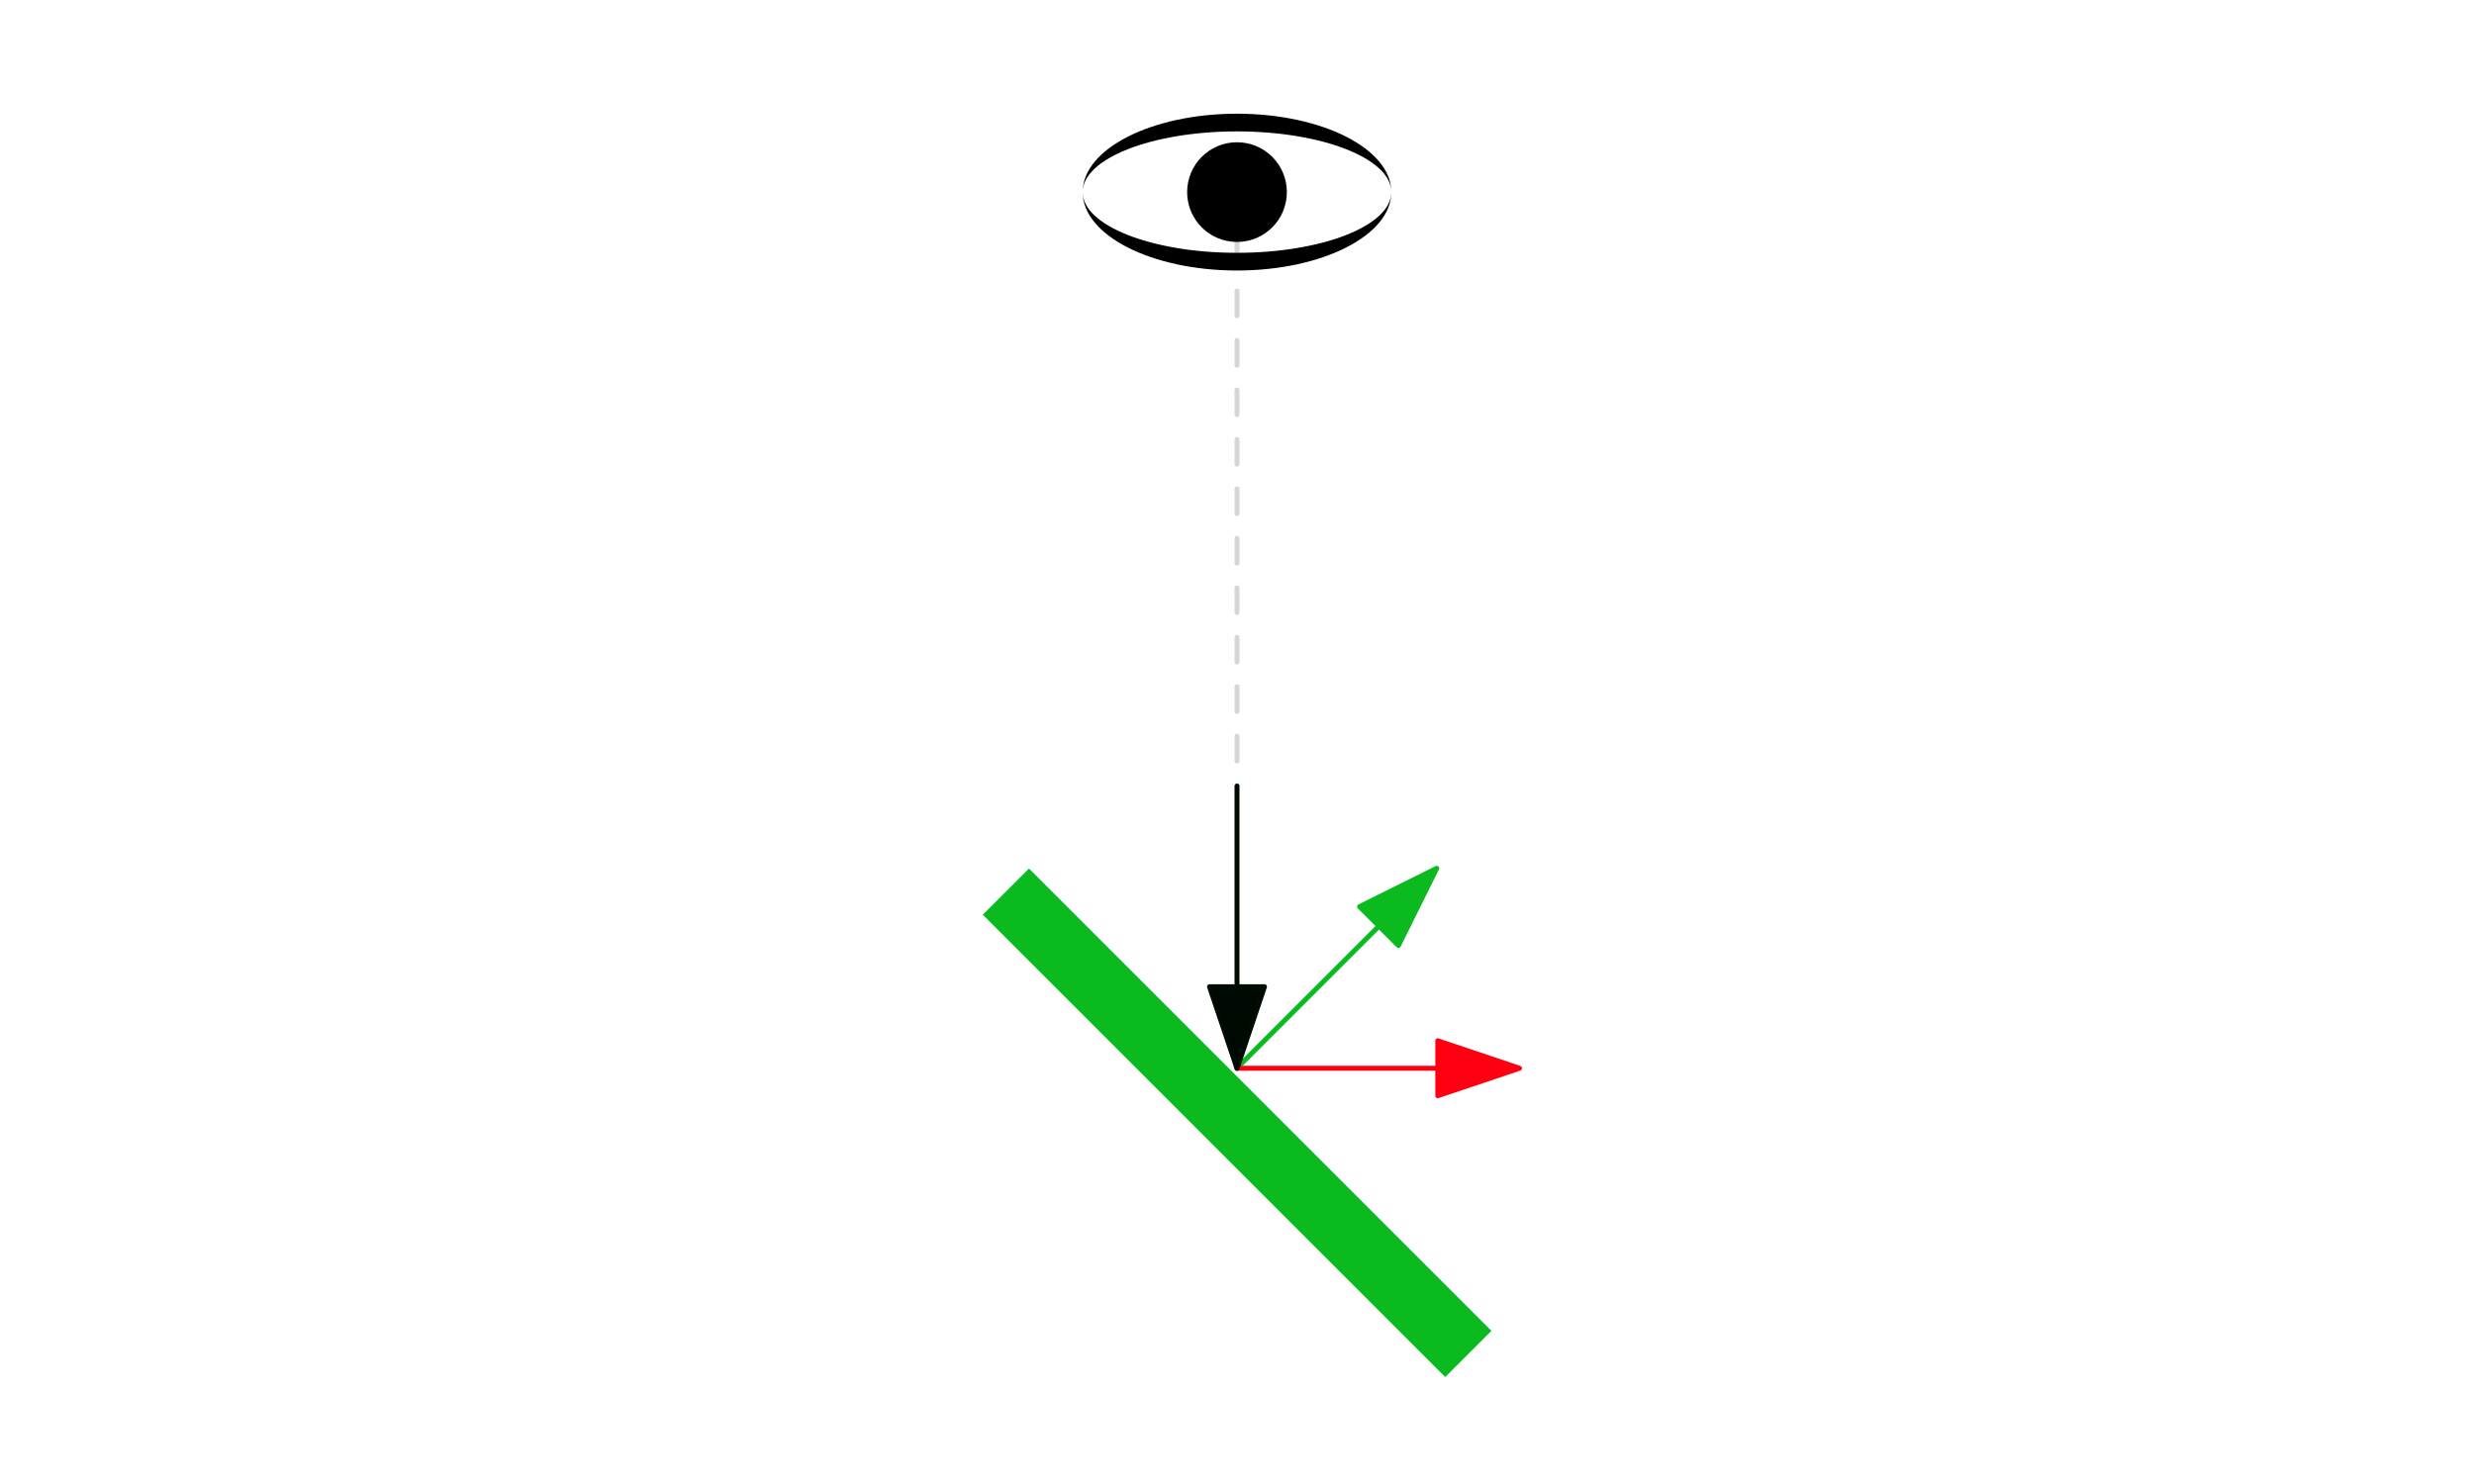 <svg xmlns="http://www.w3.org/2000/svg" xmlns:xlink="http://www.w3.org/1999/xlink" width="100%" height="100%" version="1.1" viewBox="0 0 500 300" xml:space="preserve" style="fill-rule:evenodd;clip-rule:evenodd;stroke-linecap:round;stroke-linejoin:round;stroke-miterlimit:1.5"><path d="M250,38.835L250,158.899" style="fill:none;stroke:#d6d6d6;stroke-width:1px;stroke-dasharray:5,5,0,0"/><g transform="matrix(0.707,0.707,-0.418,0.418,238.838,93.839)"><rect width="132.199" height="22.351" x="35.968" y="134.707" style="fill:#0bba1e"/></g><g><g><path d="M102.068,134.707L102.068,85.917" transform="matrix(0.707,0.707,-0.707,0.707,286.468,-132.129) matrix(1,0,0,1,118.275,137.209)" style="fill:#0bba1f;stroke:#0bba1e;stroke-width:1px"/></g><g><path d="M88.992,85.917L94.548,102.433L83.436,102.433L88.992,85.917Z" transform="matrix(0.707,0.707,-0.707,0.707,286.468,-132.129) matrix(1,0,0,1,131.351,128.906)" style="fill:#0bba1f;stroke:#0bba1e;stroke-width:1px"/></g></g><g><g transform="matrix(1,0,0,1,37.22,-71.381) matrix(1,0,0,1,-7.563,36.898)"><circle cx="220.343" cy="73.318" r="10.078"/></g><path d="M212.78,94.366C229.997,94.366 243.974,101.468 243.974,110.216C243.974,118.964 229.997,126.066 212.78,126.066C195.563,126.066 181.586,118.964 181.586,110.216C181.586,101.468 195.563,94.366 212.78,94.366ZM212.78,97.943C229.997,97.943 243.974,103.443 243.974,110.216C243.974,116.989 229.997,122.488 212.78,122.488C195.563,122.488 181.586,116.989 181.586,110.216C181.586,103.443 195.563,97.943 212.78,97.943Z" transform="matrix(1,0,0,1,37.22,-71.381)"/></g><g><g><path d="M102.068,134.707L102.068,85.917" transform="matrix(6.12323e-17,1,-1,6.12323e-17,521.916,-4.392) matrix(1,0,0,1,118.275,137.209)" style="fill:#ff0012;stroke:#ff0012;stroke-width:1px"/></g><g><path d="M88.992,85.917L94.548,102.433L83.436,102.433L88.992,85.917Z" transform="matrix(6.12323e-17,1,-1,6.12323e-17,521.916,-4.392) matrix(1,0,0,1,131.351,128.906)" style="fill:#ff0012;stroke:#ff0012;stroke-width:1px"/></g></g><g><g><path d="M102.068,134.707L102.068,85.917" transform="matrix(-1,-1.22465e-16,1.22465e-16,-1,470.343,430.815) matrix(1,0,0,1,118.275,137.209)" style="fill:#000901;stroke:#000c01;stroke-width:1px"/></g><g><path d="M88.992,85.917L94.548,102.433L83.436,102.433L88.992,85.917Z" transform="matrix(-1,-1.22465e-16,1.22465e-16,-1,470.343,430.815) matrix(1,0,0,1,131.351,128.906)" style="fill:#000901;stroke:#000c01;stroke-width:1px"/></g></g></svg>